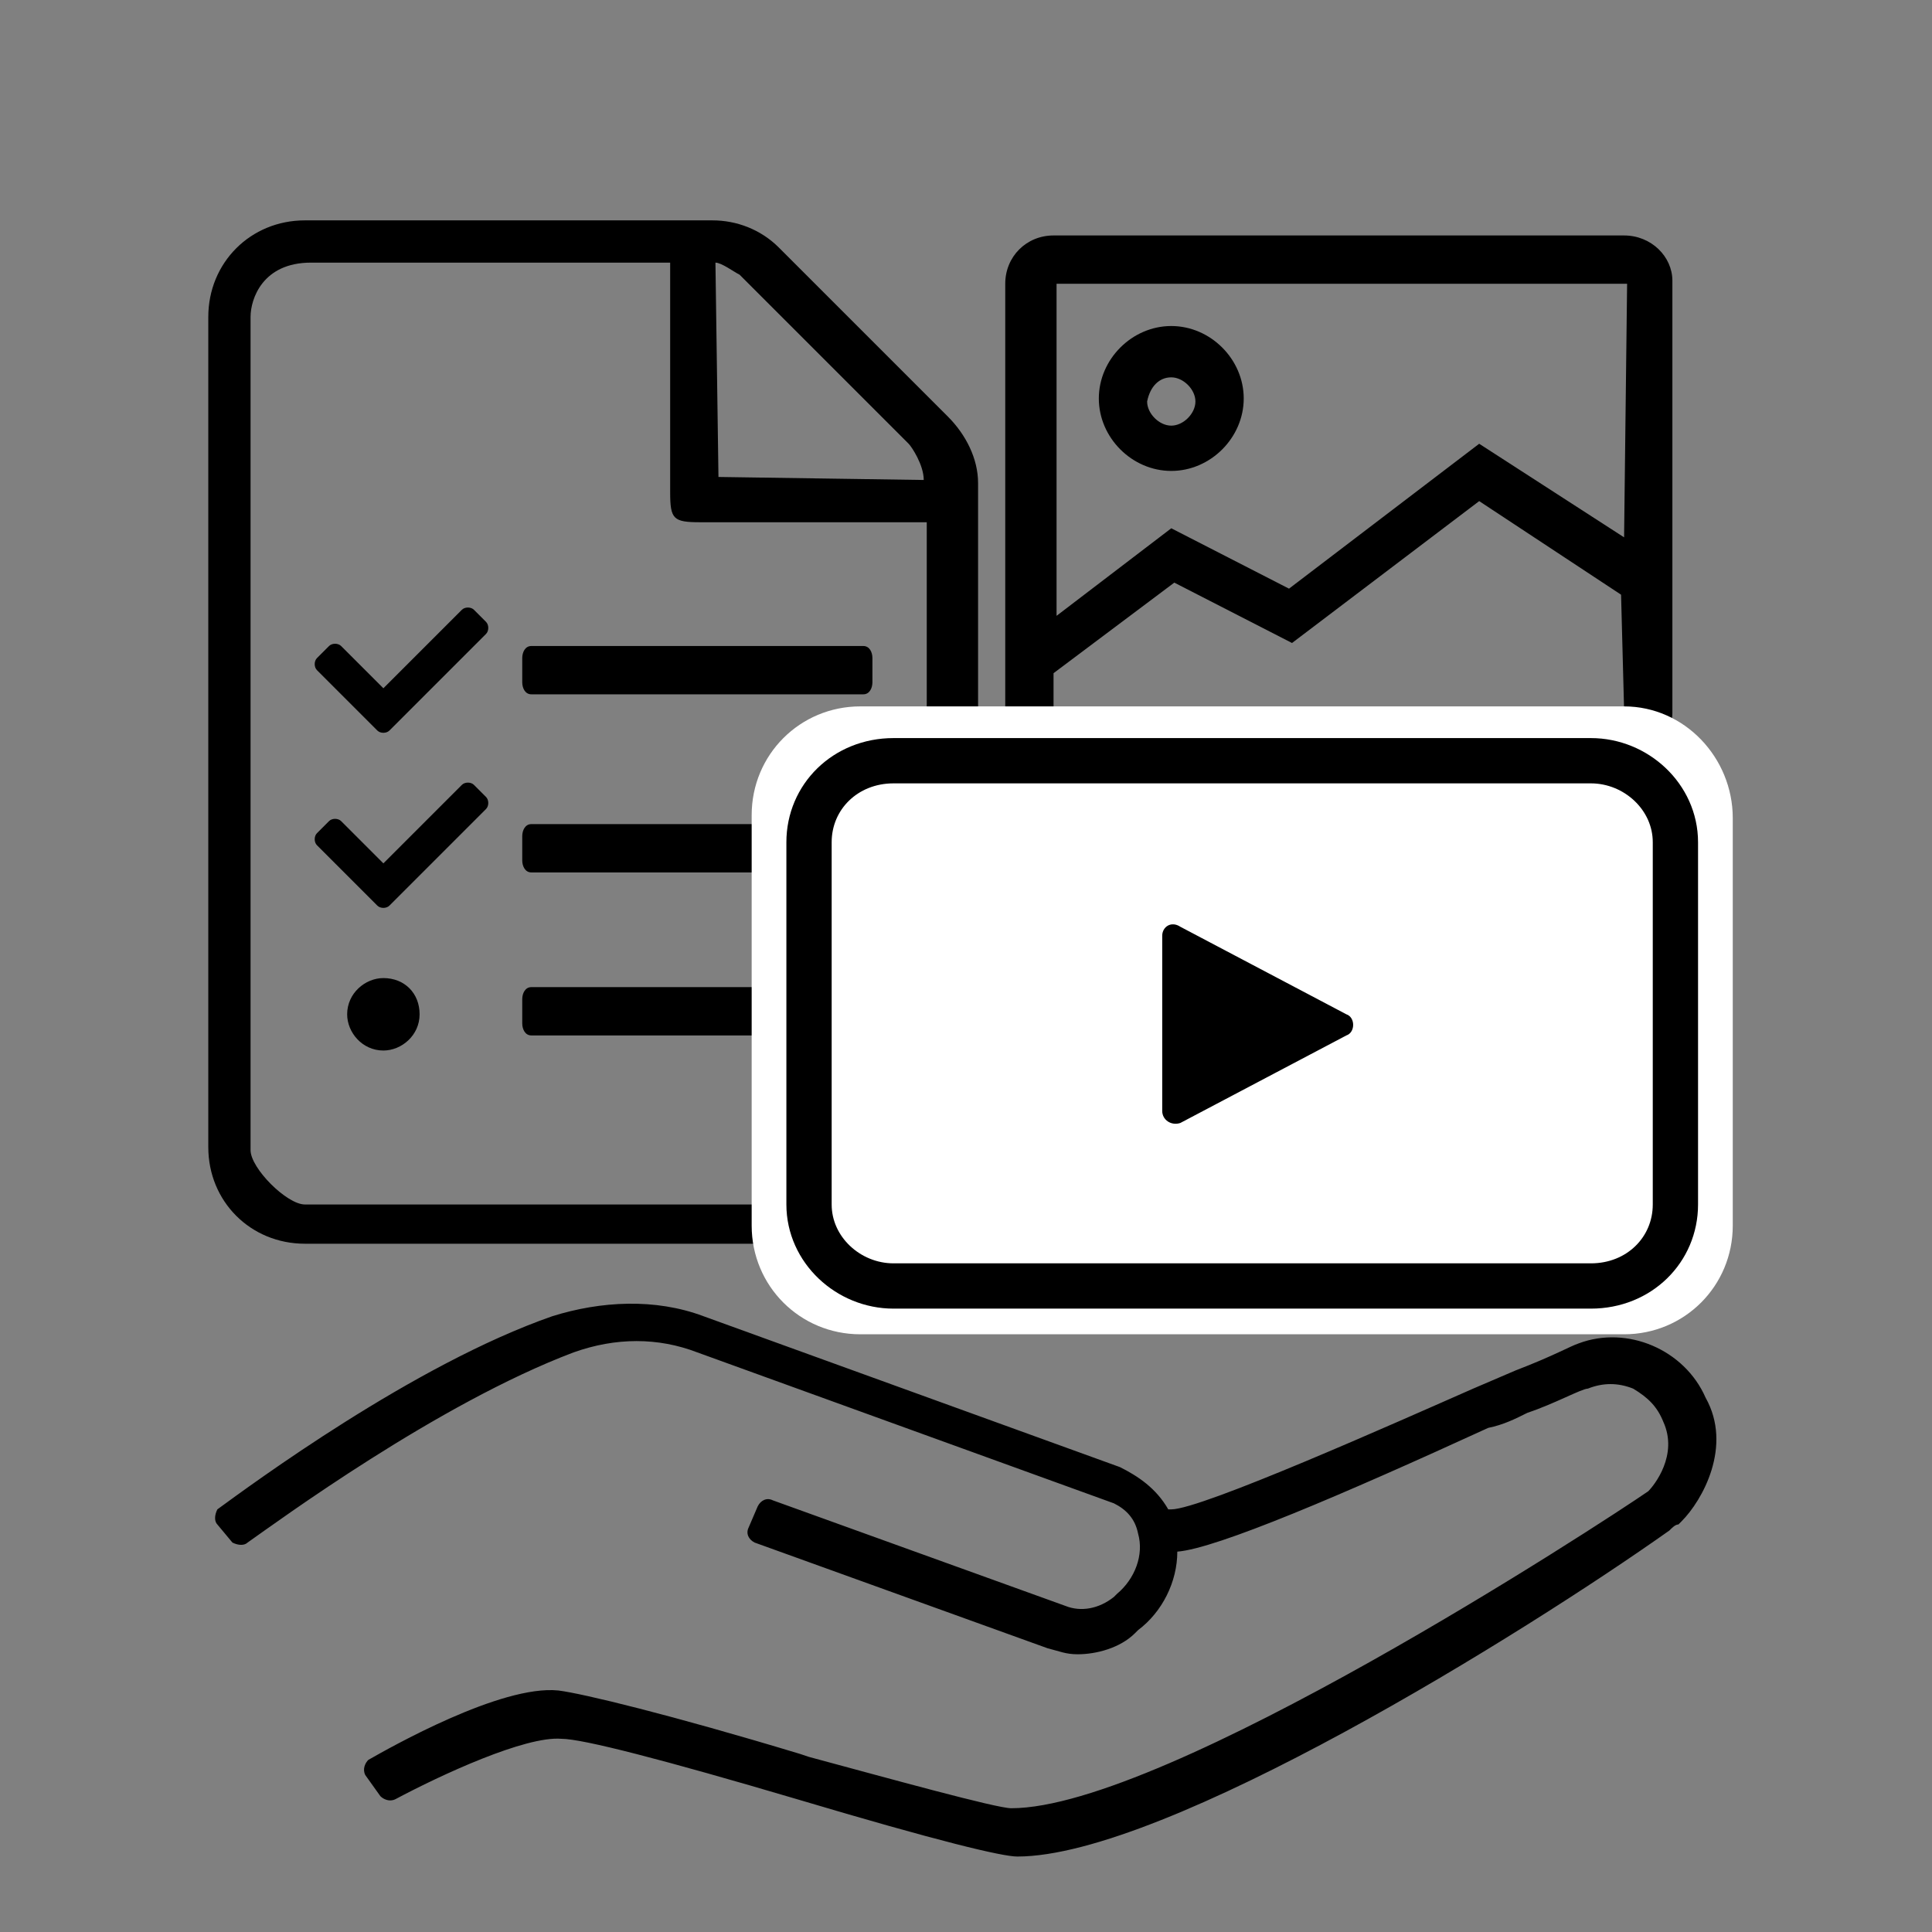 <?xml version="1.0" encoding="utf-8"?>
<!-- Generator: Adobe Illustrator 24.0.2, SVG Export Plug-In . SVG Version: 6.00 Build 0)  -->
<svg version="1.1" id="Layer_1" xmlns="http://www.w3.org/2000/svg" xmlns:xlink="http://www.w3.org/1999/xlink" x="0px" y="0px"
	 viewBox="0 0 64 64" style="enable-background:new 0 0 64 64;" xml:space="preserve">
<rect x="0" y="0" width="64" height="64" fill="#808080" stroke="none"/>
<style type="text/css">
	.st0{fill:#FFFFFF;}
	.st1{fill:none;stroke:#000000;stroke-width:1.5;stroke-miterlimit:10;}
</style>
<g id="Layer_2_1_">
	<g>
		<path d="M31.4,13.8l-5.6-5.6c-0.6-0.6-1.4-0.9-2.2-0.9H10.1c-1.8,0-3.2,1.4-3.2,3.2V38c0,1.8,1.4,3.2,3.2,3.2h19.1
			c1.8,0,3.2-1.4,3.2-3.2V16C32.4,15.2,32,14.4,31.4,13.8z M30.1,14.7c0.1,0.1,0.5,0.7,0.5,1.2l-6.8-0.1l-0.1-7.1
			c0.2,0,0.6,0.3,0.8,0.4L30.1,14.7z M29.2,39.9H10.1c-0.6,0-1.8-1.2-1.8-1.8V10.5c0-0.6,0.4-1.8,2-1.8l11.9,0l0,7.6
			c0,0.9,0.1,1,1,1h7.5V38C30.8,38.6,29.8,39.9,29.2,39.9z"/>
	</g>
	<g>
		<path d="M15.7,26c-0.1-0.1-0.3-0.1-0.4,0l0,0l-2.6,2.6l-1.4-1.4c-0.1-0.1-0.3-0.1-0.4,0l-0.4,0.4c-0.1,0.1-0.1,0.3,0,0.4l0,0l2,2
			c0.1,0.1,0.3,0.1,0.4,0l3.2-3.2c0.1-0.1,0.1-0.3,0-0.4l0,0L15.7,26z M12.7,32.4c-0.6,0-1.2,0.5-1.2,1.2c0,0.6,0.5,1.2,1.2,1.2
			c0.6,0,1.2-0.5,1.2-1.2C13.9,32.9,13.4,32.4,12.7,32.4z M15.7,20.2c-0.1-0.1-0.3-0.1-0.4,0l0,0l-2.6,2.6l-1.4-1.4
			c-0.1-0.1-0.3-0.1-0.4,0l-0.4,0.4c-0.1,0.1-0.1,0.3,0,0.4l0,0l2,2c0.1,0.1,0.3,0.1,0.4,0l3.2-3.2c0.1-0.1,0.1-0.3,0-0.4l0,0
			L15.7,20.2z M28.6,21.4h-11c-0.2,0-0.3,0.2-0.3,0.4v0.8c0,0.2,0.1,0.4,0.3,0.4h11c0.2,0,0.3-0.2,0.3-0.4v-0.8
			C28.9,21.6,28.8,21.4,28.6,21.4z"/>
		<path d="M28.6,27.3h-11c-0.2,0-0.3,0.2-0.3,0.4v0.8c0,0.2,0.1,0.4,0.3,0.4h11c0.2,0,0.3-0.2,0.3-0.4v-0.8
			C28.9,27.5,28.8,27.3,28.6,27.3z"/>
		<path d="M28.6,32.7h-11c-0.2,0-0.3,0.2-0.3,0.4v0.8c0,0.2,0.1,0.4,0.3,0.4h11c0.2,0,0.3-0.2,0.3-0.4v-0.8
			C28.9,32.9,28.8,32.7,28.6,32.7z"/>
	</g>
	<path d="M53.8,7.8H34.9c-0.9,0-1.6,0.7-1.6,1.6v14.2c0,0.9,0.7,1.6,1.6,1.6h18.9c0.9,0,1.6-0.7,1.6-1.6V9.3
		C55.4,8.5,54.7,7.8,53.8,7.8z M53.8,23.5H34.9v-1.2l4-3l3.9,2l6.2-4.7l4.7,3.1L53.8,23.5L53.8,23.5z M53.8,17.8L49,14.7l-6.3,4.8
		l-3.9-2l-3.8,2.9v-11h18.9L53.8,17.8L53.8,17.8z M38.8,15.6c1.3,0,2.4-1.1,2.4-2.4s-1.1-2.4-2.4-2.4c-1.3,0-2.4,1.1-2.4,2.4
		S37.5,15.6,38.8,15.6z M38.8,12.5c0.4,0,0.8,0.4,0.8,0.8c0,0.4-0.4,0.8-0.8,0.8s-0.8-0.4-0.8-0.8C38.1,12.8,38.4,12.5,38.8,12.5z"
		/>
	<g>
		<path class="st0" d="M53.8,23.4H28.5c-2,0-3.6,1.6-3.6,3.6v13.6c0,2,1.6,3.6,3.6,3.6h25.3c2,0,3.6-1.6,3.6-3.6V27.1
			C57.4,25.1,55.8,23.4,53.8,23.4L53.8,23.4z"/>
		<path class="st1" d="M29.6,42.6c-1.5,0-2.8-1.2-2.8-2.7v-12c0-1.5,1.2-2.7,2.8-2.7h23.1c1.5,0,2.8,1.2,2.8,2.7v12
			c0,1.5-1.2,2.7-2.8,2.7H29.6z"/>
		<path d="M38.5,31v5.8c0,0.3,0.3,0.5,0.6,0.4l5.5-2.9c0.3-0.1,0.3-0.6,0-0.7l-5.5-2.9C38.8,30.5,38.5,30.7,38.5,31z"/>
	</g>
</g>
<path d="M33.7,61.5c-0.5,0-2.6-0.5-7.3-1.9c-4.4-1.3-7.1-2-7.8-2c-1.2-0.1-4,1.2-5.5,2c-0.2,0.1-0.4,0-0.5-0.1l-0.5-0.7
	c-0.1-0.2,0-0.4,0.1-0.5c0.7-0.4,4.4-2.5,6.3-2.3c0.8,0.1,3.7,0.8,8,2.1l0.3,0.1c2.6,0.7,6.2,1.7,6.7,1.7c5.1,0,19.5-9.4,21.1-10.5
	c0.2-0.2,1-1.2,0.5-2.3c-0.2-0.5-0.5-0.8-1-1.1c-0.5-0.2-1-0.2-1.5,0c-0.2,0-1.1,0.5-2,0.8c-0.4,0.2-0.8,0.4-1.3,0.5
	c-4.8,2.2-9,4-10.3,4.1c0,1-0.5,2-1.3,2.6l-0.1,0.1c-0.5,0.5-1.3,0.7-1.9,0.7l0,0c-0.4,0-0.6-0.1-1-0.2l-9.7-3.5
	c-0.2-0.1-0.3-0.3-0.2-0.5l0.3-0.7c0.1-0.2,0.3-0.3,0.5-0.2l9.7,3.5c0.5,0.2,1.1,0.1,1.6-0.3l0.1-0.1c0.6-0.5,0.9-1.3,0.7-2
	c-0.1-0.5-0.4-0.8-0.8-1l-13.8-5c-1.3-0.5-2.7-0.5-4.1,0c-4.5,1.7-9.8,5.6-10.8,6.3c-0.1,0.1-0.3,0.1-0.5,0l-0.5-0.6
	c-0.1-0.1-0.1-0.3,0-0.5c1.1-0.8,6.5-4.8,11.1-6.4c1.6-0.5,3.4-0.6,5,0l13.8,5c0.6,0.3,1.2,0.7,1.6,1.4h0.1c1,0,7.5-2.9,10-4
	l1.4-0.6c1.3-0.5,1.8-0.8,2.1-0.9c1.6-0.6,3.5,0.2,4.2,1.8c0.9,1.6-0.1,3.4-0.8,4.1l-0.1,0.1c-0.1,0-0.2,0.1-0.3,0.2
	C50.5,54.1,38.6,61.5,33.7,61.5z M25.2,51.3L25.2,51.3L25.2,51.3z M8.1,51.1L8.1,51.1L8.1,51.1z M25.4,50.4L25.4,50.4L25.4,50.4z
	 M7.6,50.4L7.6,50.4L7.6,50.4z"/>
</svg>
